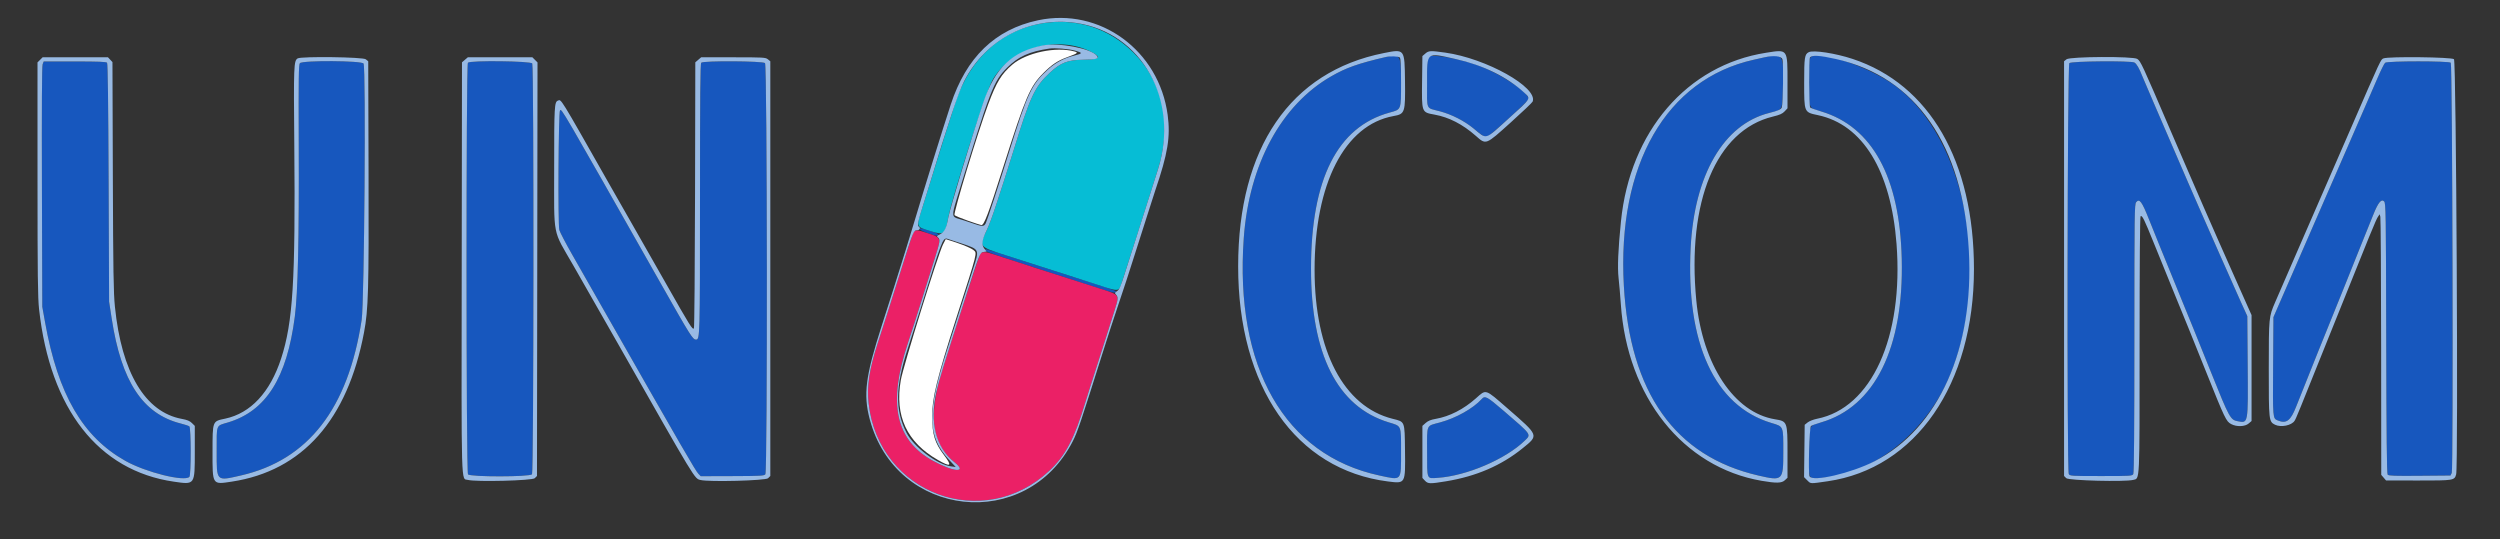 <?xml version="1.0" encoding="UTF-8" standalone="no"?>
<svg
   id="svg"
   version="1.1"
   width="400"
   height="86.289"
   viewBox="0, 0, 400,86.289"
   sodipodi:docname="UNICOM-logo.svg"
   inkscape:version="1.1.2 (0a00cf5339, 2022-02-04)"
   xmlns:inkscape="http://www.inkscape.org/namespaces/inkscape"
   xmlns:sodipodi="http://sodipodi.sourceforge.net/DTD/sodipodi-0.dtd"
   xmlns="http://www.w3.org/2000/svg"
   xmlns:svg="http://www.w3.org/2000/svg">
  <rect x="0" y="0" width="400" height="86.289" fill="#333333" stroke="none"/>
  <defs
     id="defs10" />
  <sodipodi:namedview
     id="namedview8"
     pagecolor="#ffffff"
     bordercolor="#666666"
     borderopacity="1.0"
     inkscape:pageshadow="2"
     inkscape:pageopacity="0.0"
     inkscape:pagecheckerboard="0"
     showgrid="false"
     inkscape:zoom="3.205"
     inkscape:cx="200"
     inkscape:cy="43.213729"
     inkscape:window-width="1896"
     inkscape:window-height="1024"
     inkscape:window-x="12"
     inkscape:window-y="44"
     inkscape:window-maximized="0"
     inkscape:current-layer="svg" />
  <g
     id="svgg">
    <path
       id="path0"
       d="M228.708 9.009 C 228.334 9.156,228.333 9.162,228.333 13.165 C 228.333 17.783,228.066 17.186,230.417 17.817 C 232.288 18.319,234.285 19.340,235.763 20.550 C 237.446 21.928,237.635 22.028,238.102 21.781 C 238.650 21.491,244.314 16.347,244.531 15.943 C 245.028 15.013,239.818 11.565,235.953 10.268 C 233.232 9.354,229.487 8.703,228.708 9.009 M290.083 8.965 C 289.487 9.085,289.463 9.256,289.471 13.175 C 289.480 17.616,289.310 17.209,291.419 17.842 C 299.568 20.289,303.963 28.345,304.280 41.417 C 304.626 55.670,299.977 65.088,291.362 67.585 C 289.400 68.154,289.555 67.784,289.462 72.128 C 289.369 76.523,289.363 76.500,290.548 76.499 C 299.166 76.486,308.395 69.250,312.228 59.500 C 318.577 43.349,314.471 22.187,303.366 13.831 C 299.645 11.030,292.612 8.454,290.083 8.965 M221.750 9.117 C 217.248 10.174,215.424 10.818,213.000 12.207 C 204.991 16.797,199.851 26.299,199.004 38.083 C 197.517 58.769,205.544 72.824,220.706 76.080 C 224.344 76.861,224.167 77.058,224.167 72.232 C 224.167 67.961,224.269 68.203,222.185 67.571 C 213.973 65.080,209.744 56.687,209.762 42.917 C 209.780 28.628,213.982 20.304,222.333 18.013 C 224.227 17.494,224.167 17.653,224.167 13.182 C 224.167 8.742,224.066 8.573,221.750 9.117 M282.333 9.169 C 282.012 9.241,281.225 9.418,280.583 9.562 C 266.577 12.701,258.730 26.357,259.816 45.701 C 260.779 62.841,267.982 73.009,281.341 76.085 C 285.257 76.987,285.328 76.918,285.328 72.250 C 285.328 68.111,285.391 68.261,283.417 67.671 C 274.329 64.952,269.715 54.913,270.509 39.583 C 271.113 27.933,275.807 19.894,283.068 18.074 C 285.335 17.506,285.170 17.853,285.279 13.417 C 285.393 8.723,285.249 8.515,282.333 9.169 M6.821 10.281 C 6.708 10.580,6.670 17.114,6.709 29.906 L 6.767 49.083 7.215 51.583 C 9.286 63.119,13.228 69.910,20.083 73.751 C 23.329 75.569,29.493 77.107,30.300 76.300 C 30.592 76.008,30.584 68.438,30.292 68.215 C 30.177 68.127,29.558 67.922,28.917 67.760 C 22.831 66.222,19.423 61.047,17.877 51.000 L 17.454 48.250 17.379 29.250 C 17.328 16.543,17.246 10.181,17.131 10.042 C 17.001 9.883,15.760 9.833,11.975 9.833 L 6.992 9.833 6.821 10.281 M47.979 10.110 C 47.788 10.340,47.758 12.487,47.799 22.902 C 47.859 38.343,47.667 46.820,47.170 50.667 C 45.904 60.472,42.557 65.770,36.479 67.589 C 34.517 68.177,34.667 67.792,34.667 72.237 C 34.667 77.092,34.561 76.988,38.554 76.073 C 49.319 73.608,55.704 65.374,57.867 51.167 C 58.292 48.375,58.568 10.916,58.169 10.170 C 57.914 9.695,48.369 9.638,47.979 10.110 M74.867 10.033 C 74.564 10.336,74.577 75.480,74.879 75.894 C 75.198 76.330,84.800 76.319,85.125 75.883 C 85.399 75.515,85.434 10.666,85.161 10.156 C 84.949 9.759,75.256 9.644,74.867 10.033 M112.200 10.033 C 112.046 10.187,112.000 15.261,112.000 31.856 C 112.000 53.863,111.987 54.333,111.367 54.333 C 110.840 54.333,110.514 53.815,105.708 45.333 C 89.528 16.786,89.879 17.388,89.599 17.668 C 89.353 17.913,89.252 35.912,89.491 36.795 C 89.583 37.137,90.514 38.917,91.559 40.750 C 92.604 42.583,94.825 46.483,96.496 49.417 C 109.357 72.003,111.261 75.296,111.746 75.804 L 112.116 76.192 117.183 76.176 C 121.715 76.162,122.272 76.131,122.458 75.882 C 122.811 75.409,122.758 10.449,122.405 10.095 C 122.063 9.753,112.538 9.696,112.200 10.033 M331.095 10.095 C 330.774 10.417,330.686 75.246,331.006 75.844 C 331.171 76.152,331.405 76.167,336.167 76.167 C 340.928 76.167,341.163 76.152,341.327 75.844 C 341.444 75.627,341.500 68.552,341.500 54.113 C 341.500 33.970,341.517 32.682,341.792 32.347 C 342.308 31.715,342.701 32.238,343.815 35.041 C 344.370 36.439,345.210 38.521,345.681 39.667 C 346.151 40.813,347.007 42.913,347.584 44.333 C 348.160 45.754,348.902 47.573,349.232 48.375 C 350.555 51.583,351.135 53.017,353.771 59.583 C 356.696 66.871,356.863 67.177,358.040 67.398 C 359.736 67.716,359.702 67.910,359.629 58.333 L 359.570 50.583 358.472 48.167 C 357.867 46.837,356.398 43.538,355.207 40.833 C 354.016 38.129,352.495 34.679,351.827 33.167 C 351.159 31.654,350.373 29.854,350.080 29.167 C 349.201 27.100,346.124 19.973,344.575 16.417 C 343.777 14.583,342.980 12.718,342.804 12.271 C 342.283 10.943,341.852 10.189,341.510 10.006 C 340.932 9.696,331.412 9.778,331.095 10.095 M381.627 10.042 C 381.478 10.156,380.910 11.300,380.364 12.583 C 379.819 13.867,379.055 15.629,378.666 16.500 C 378.278 17.371,377.755 18.571,377.503 19.167 C 377.251 19.762,376.404 21.712,375.622 23.500 C 374.840 25.287,373.563 28.212,372.785 30.000 C 372.006 31.787,370.731 34.712,369.952 36.500 C 367.884 41.239,365.764 46.108,364.690 48.583 L 363.750 50.750 363.700 58.333 C 363.642 67.073,363.630 66.932,364.454 67.276 C 365.805 67.841,366.499 67.320,367.375 65.083 C 368.421 62.415,373.498 49.773,373.834 49.000 C 374.014 48.587,374.604 47.125,375.146 45.750 C 375.687 44.375,376.784 41.637,377.583 39.667 C 378.382 37.696,379.334 35.333,379.698 34.417 C 380.494 32.415,381.010 31.771,381.457 32.219 C 381.733 32.495,381.753 33.767,381.795 54.118 C 381.827 69.717,381.891 75.786,382.025 75.947 C 382.175 76.128,383.174 76.163,387.143 76.127 L 392.074 76.083 392.282 75.667 C 392.546 75.136,392.391 10.380,392.124 10.042 C 391.887 9.741,382.016 9.741,381.627 10.042 M147.205 36.708 C 147.283 36.953,149.653 37.809,149.958 37.703 C 150.421 37.543,150.099 37.333,148.768 36.927 C 147.156 36.435,147.116 36.430,147.205 36.708 M157.667 39.997 C 157.667 40.273,158.090 40.424,166.083 42.995 C 170.117 44.293,174.445 45.687,175.702 46.094 C 178.058 46.856,178.419 46.932,178.566 46.695 C 178.656 46.549,178.060 46.331,174.250 45.112 C 170.338 43.860,167.952 43.095,163.083 41.531 C 157.250 39.656,157.667 39.774,157.667 39.997 M237.067 63.852 C 235.710 65.355,232.963 66.895,230.400 67.590 C 228.139 68.202,228.333 67.766,228.336 72.229 C 228.339 76.835,228.235 76.576,230.025 76.455 C 234.651 76.144,240.893 73.479,243.958 70.508 C 245.019 69.479,245.130 69.635,240.536 65.689 C 237.895 63.420,237.599 63.263,237.067 63.852 "
       stroke="none"
       fill="#1757be"
       fill-rule="evenodd" />
    <path
       id="path1"
       d="M146.111 37.292 C 145.984 37.544,145.151 40.075,144.261 42.917 C 143.371 45.758,142.304 49.133,141.891 50.417 C 141.477 51.700,140.848 53.650,140.493 54.750 C 139.072 59.154,138.668 61.787,138.986 64.576 C 140.628 78.998,157.314 85.203,167.892 75.324 C 170.459 72.927,171.895 70.193,173.664 64.333 C 173.955 63.371,174.296 62.283,174.422 61.917 C 174.547 61.550,175.375 58.962,176.261 56.167 C 177.147 53.371,178.088 50.411,178.353 49.590 C 179.142 47.138,179.173 47.185,176.083 46.203 C 171.183 44.646,159.848 40.992,158.932 40.675 C 157.804 40.283,157.118 40.241,156.865 40.546 C 156.676 40.773,152.318 54.171,150.645 59.667 C 148.504 66.703,149.135 71.099,152.694 73.938 C 154.889 75.690,152.644 75.575,149.333 73.766 C 143.273 70.455,142.008 64.606,145.257 54.903 C 145.776 53.353,146.785 50.209,147.499 47.917 C 148.214 45.625,149.143 42.662,149.564 41.333 C 150.643 37.930,150.684 38.060,148.288 37.264 C 146.650 36.719,146.398 36.723,146.111 37.292 "
       stroke="none"
       fill="#eb2066"
       fill-rule="evenodd" />
    <path
       id="path3"
       d="M166.637 3.750 C 160.236 4.827,155.241 9.354,152.938 16.167 C 152.420 17.699,149.496 26.981,148.659 29.750 C 148.493 30.300,148.057 31.698,147.690 32.856 C 146.539 36.486,146.456 36.203,148.896 36.981 C 151.043 37.666,151.256 37.502,151.728 34.796 C 152.238 31.875,157.753 14.688,158.757 12.894 C 161.663 7.697,169.171 5.530,174.626 8.313 C 176.328 9.181,175.962 9.526,173.304 9.558 C 170.842 9.588,169.712 10.025,167.999 11.611 C 165.559 13.870,164.852 15.383,162.169 24.083 C 161.519 26.192,160.845 28.329,160.670 28.833 C 160.495 29.337,159.933 31.063,159.421 32.667 C 158.909 34.271,158.220 36.134,157.890 36.807 C 156.587 39.461,156.583 39.456,160.833 40.817 C 162.621 41.389,165.133 42.195,166.417 42.606 C 167.700 43.018,169.762 43.679,171.000 44.075 C 172.237 44.472,174.338 45.151,175.667 45.585 C 179.010 46.678,178.993 46.679,179.447 45.333 C 179.949 43.849,183.891 31.507,185.303 27.000 C 187.540 19.857,186.082 13.067,181.301 8.362 C 177.332 4.457,172.140 2.823,166.637 3.750 "
       stroke="none"
       fill="#06bdd5"
       fill-rule="evenodd" />
    <path
       id="path4"
       d="M166.083 3.245 C 159.211 4.708,154.595 9.171,152.113 16.750 C 150.777 20.829,147.790 30.439,146.362 35.250 C 145.900 36.808,145.247 38.946,144.911 40.000 C 144.575 41.054,144.164 42.367,143.998 42.917 C 143.618 44.171,142.858 46.563,141.085 52.083 C 138.484 60.185,138.109 63.076,139.145 67.031 C 143.320 82.964,164.261 85.218,171.677 70.534 C 172.411 69.080,172.880 67.689,176.330 56.750 C 177.168 54.092,178.266 50.717,178.769 49.250 C 179.272 47.783,179.947 45.758,180.268 44.750 C 180.589 43.742,181.179 41.904,181.579 40.667 C 181.980 39.429,182.805 36.842,183.413 34.917 C 184.021 32.992,184.660 31.004,184.832 30.500 C 186.858 24.558,187.295 21.900,186.826 18.387 C 185.445 8.056,175.971 1.139,166.083 3.245 M172.218 3.677 C 182.675 5.220,188.739 16.029,185.303 27.000 C 184.355 30.024,182.634 35.433,181.669 38.417 C 181.135 40.067,180.353 42.515,179.929 43.858 C 179.308 45.829,179.078 46.353,178.733 46.579 C 178.339 46.838,178.326 46.882,178.569 47.151 C 178.934 47.554,178.905 47.874,178.353 49.590 C 178.088 50.411,177.147 53.371,176.261 56.167 C 175.375 58.962,174.547 61.550,174.422 61.917 C 174.296 62.283,173.955 63.371,173.664 64.333 C 171.895 70.193,170.459 72.927,167.892 75.324 C 157.314 85.203,140.628 78.998,138.986 64.576 C 138.668 61.787,139.072 59.154,140.493 54.750 C 140.848 53.650,141.477 51.700,141.891 50.417 C 142.304 49.133,143.371 45.758,144.261 42.917 C 146.115 36.997,146.182 36.833,146.754 36.833 C 147.178 36.833,147.327 36.452,146.985 36.241 C 146.740 36.090,146.885 35.394,147.690 32.856 C 148.057 31.698,148.493 30.300,148.659 29.750 C 151.606 20.000,153.375 14.717,154.278 12.966 C 157.737 6.258,164.828 2.587,172.218 3.677 M166.833 7.273 C 161.972 8.214,159.205 10.865,157.333 16.372 C 155.625 21.399,151.966 33.435,151.727 34.809 C 151.434 36.502,151.102 37.154,150.354 37.510 C 149.871 37.740,149.838 37.796,150.070 37.989 C 150.460 38.313,150.404 38.683,149.564 41.333 C 149.143 42.662,148.214 45.625,147.499 47.917 C 146.785 50.209,145.776 53.353,145.257 54.903 C 142.008 64.606,143.273 70.455,149.333 73.766 C 152.644 75.575,154.889 75.690,152.694 73.938 C 149.727 71.571,148.717 67.601,149.833 62.699 C 150.294 60.677,150.881 58.777,154.917 46.254 C 156.814 40.368,156.809 40.379,157.446 40.302 L 157.867 40.250 157.496 39.781 C 157.008 39.163,157.110 38.396,157.895 36.796 C 158.223 36.129,158.909 34.271,159.421 32.667 C 159.933 31.063,160.495 29.337,160.670 28.833 C 160.845 28.329,161.519 26.192,162.169 24.083 C 164.852 15.383,165.559 13.870,167.999 11.611 C 169.712 10.025,170.842 9.588,173.304 9.558 C 175.451 9.532,175.901 9.400,175.496 8.912 C 174.525 7.742,169.408 6.774,166.833 7.273 M172.017 8.101 C 173.271 8.453,173.252 8.557,171.875 8.894 C 170.236 9.294,168.870 10.025,167.621 11.169 C 165.039 13.535,164.421 14.856,161.424 24.417 C 159.716 29.868,157.944 35.274,157.724 35.708 C 157.431 36.285,157.190 36.282,155.472 35.681 C 154.708 35.413,153.765 35.111,153.377 35.008 C 152.303 34.725,152.275 34.450,153.053 31.917 C 158.527 14.100,158.933 13.041,161.152 10.816 C 162.915 9.050,164.722 8.235,167.917 7.768 C 168.803 7.639,171.006 7.818,172.017 8.101 M221.417 8.490 C 206.451 11.456,198.119 23.641,198.105 42.583 C 198.090 61.884,207.334 75.171,222.073 77.033 C 224.900 77.390,224.868 77.448,224.800 72.032 C 224.741 67.312,224.818 67.506,222.817 67.006 C 215.001 65.053,210.337 56.156,210.334 43.197 C 210.331 29.386,215.150 19.983,222.956 18.569 C 224.805 18.234,224.862 18.058,224.800 12.951 C 224.737 7.787,224.767 7.826,221.417 8.490 M228.051 8.569 L 227.583 8.971 227.533 12.930 C 227.468 18.021,227.446 17.961,229.504 18.334 C 231.839 18.756,234.007 19.870,236.136 21.742 C 237.791 23.197,237.664 23.246,241.713 19.598 C 243.587 17.911,245.168 16.405,245.226 16.251 C 246.096 13.986,237.799 9.340,231.239 8.419 C 228.858 8.085,228.600 8.097,228.051 8.569 M282.586 8.438 C 269.932 10.409,260.802 21.010,259.353 35.417 C 258.897 39.948,258.779 42.784,258.975 44.519 C 259.082 45.471,259.243 47.337,259.333 48.667 C 260.338 63.523,269.293 74.761,281.854 76.929 C 284.212 77.336,285.071 77.315,285.578 76.838 L 286.000 76.442 286.000 72.377 C 286.000 67.471,285.974 67.404,284.000 67.085 C 277.482 66.033,272.398 58.369,271.411 48.108 C 269.880 32.199,274.604 20.846,283.667 18.652 C 284.763 18.387,285.187 18.199,285.542 17.819 L 286.000 17.328 286.000 13.261 C 286.000 7.756,286.096 7.891,282.586 8.438 M289.394 8.351 C 288.741 8.686,288.667 9.176,288.667 13.167 C 288.667 18.014,288.642 17.956,290.856 18.421 C 298.040 19.933,302.553 27.320,303.445 39.027 C 304.584 53.972,299.440 65.287,290.727 67.001 C 290.169 67.111,289.496 67.374,289.231 67.584 L 288.750 67.968 288.700 72.155 L 288.650 76.343 289.166 76.859 C 289.735 77.427,289.547 77.419,292.417 77.003 C 306.538 74.956,315.833 61.483,315.833 43.062 C 315.833 25.800,308.735 13.503,296.417 9.427 C 293.664 8.517,290.129 7.975,289.394 8.351 M232.890 9.441 C 237.347 10.440,241.119 12.292,243.890 14.839 C 244.950 15.815,245.047 15.656,241.411 18.935 C 237.449 22.509,237.973 22.359,235.763 20.550 C 234.285 19.340,232.288 18.319,230.417 17.817 C 228.066 17.186,228.333 17.783,228.333 13.165 C 228.333 8.226,228.148 8.377,232.890 9.441 M293.750 9.443 C 306.534 12.301,314.085 23.196,315.016 40.124 C 315.875 55.759,310.150 68.555,299.955 73.785 C 296.198 75.712,290.010 77.151,289.530 76.208 C 289.295 75.747,289.499 68.375,289.752 68.165 C 289.867 68.069,290.592 67.808,291.362 67.585 C 299.977 65.088,304.626 55.670,304.280 41.417 C 303.963 28.345,299.568 20.289,291.419 17.842 C 290.520 17.573,289.716 17.283,289.632 17.199 C 289.437 17.004,289.413 9.351,289.606 9.168 C 290.008 8.789,291.166 8.866,293.750 9.443 M223.967 9.200 C 224.110 9.344,224.167 10.463,224.167 13.182 C 224.167 17.653,224.227 17.494,222.333 18.013 C 213.982 20.304,209.780 28.628,209.762 42.917 C 209.744 56.687,213.973 65.080,222.185 67.571 C 224.269 68.203,224.167 67.961,224.167 72.232 C 224.167 77.058,224.344 76.861,220.706 76.080 C 205.544 72.824,197.517 58.769,199.004 38.083 C 199.851 26.299,204.991 16.797,213.000 12.207 C 215.424 10.818,217.248 10.174,221.750 9.117 C 222.433 8.957,223.773 9.007,223.967 9.200 M285.186 9.458 C 285.375 9.945,285.287 16.679,285.085 17.193 C 284.959 17.513,284.487 17.719,283.068 18.074 C 275.807 19.894,271.113 27.933,270.509 39.583 C 269.715 54.913,274.329 64.952,283.417 67.671 C 285.391 68.261,285.328 68.111,285.328 72.250 C 285.328 76.918,285.257 76.987,281.341 76.085 C 267.982 73.009,260.779 62.841,259.816 45.701 C 258.730 26.357,266.577 12.701,280.583 9.562 C 281.225 9.418,282.012 9.241,282.333 9.169 C 283.790 8.842,284.994 8.964,285.186 9.458 M6.409 9.576 L 6.000 9.985 6.002 28.617 C 6.003 44.074,6.046 47.633,6.254 49.500 C 8.030 65.466,15.729 75.309,27.815 77.067 C 31.213 77.562,31.167 77.628,31.167 72.248 L 31.167 68.141 30.708 67.688 C 30.370 67.353,29.951 67.180,29.112 67.027 C 23.235 65.958,19.456 59.631,18.386 49.069 C 18.162 46.853,18.107 43.413,18.055 28.174 L 17.993 9.931 17.634 9.549 L 17.275 9.167 12.047 9.167 L 6.818 9.167 6.409 9.576 M47.630 9.344 C 47.000 9.711,46.971 10.457,47.088 23.397 C 47.282 44.893,46.869 51.562,44.983 57.357 C 43.220 62.773,40.102 66.124,36.029 66.982 C 33.968 67.416,34.012 67.301,34.005 72.255 C 33.998 77.647,33.931 77.542,37.083 77.061 C 48.389 75.337,55.607 67.189,58.249 53.167 C 58.935 49.523,59.023 46.386,58.968 27.444 L 58.917 9.804 58.523 9.485 C 58.074 9.121,48.231 8.994,47.630 9.344 M74.384 9.569 L 73.917 9.971 73.874 42.738 C 73.826 78.904,73.757 76.503,74.862 76.786 C 76.199 77.129,85.173 76.901,85.559 76.515 L 85.917 76.157 85.960 43.072 L 86.002 9.987 85.592 9.577 L 85.182 9.167 80.017 9.167 L 74.852 9.167 74.384 9.569 M111.718 9.569 L 111.250 9.971 111.206 31.187 C 111.182 42.856,111.102 52.465,111.027 52.539 C 110.789 52.777,110.434 52.207,106.585 45.417 C 104.507 41.750,102.221 37.737,101.506 36.500 C 100.790 35.262,98.950 32.037,97.417 29.333 C 89.423 15.236,89.824 15.886,89.261 16.102 C 88.706 16.315,88.667 17.022,88.667 26.734 C 88.667 38.272,88.331 36.556,91.747 42.500 C 93.196 45.021,96.533 50.871,99.163 55.500 C 111.409 77.052,111.105 76.551,112.071 76.799 C 113.395 77.139,122.504 76.904,122.887 76.520 L 123.250 76.157 123.250 42.981 L 123.250 9.804 122.857 9.485 C 122.488 9.187,122.136 9.167,117.324 9.167 L 112.185 9.167 111.718 9.569 M330.643 9.485 L 330.250 9.804 330.250 42.981 L 330.250 76.157 330.602 76.509 C 330.983 76.890,339.980 77.122,341.305 76.785 C 342.388 76.509,342.333 77.656,342.333 55.099 C 342.333 42.295,342.393 34.650,342.493 34.588 C 342.754 34.426,343.073 35.072,344.591 38.833 C 346.155 42.708,347.131 45.108,348.047 47.333 C 349.610 51.127,350.408 53.095,352.938 59.404 C 356.010 67.062,356.185 67.427,356.997 67.858 C 357.865 68.319,359.190 68.274,359.782 67.764 L 360.250 67.362 360.250 58.889 L 360.250 50.417 358.688 46.917 C 356.214 41.374,353.432 35.085,352.532 33.000 C 352.077 31.946,351.051 29.583,350.252 27.750 C 349.453 25.917,348.140 22.879,347.334 21.000 C 342.706 10.215,342.522 9.818,341.966 9.428 C 341.340 8.989,331.193 9.041,330.643 9.485 M381.367 9.341 C 380.910 9.525,381.042 9.241,375.968 20.917 C 373.134 27.437,371.199 31.877,368.670 37.667 C 367.137 41.174,364.863 46.407,364.034 48.333 C 363.007 50.719,363.009 50.703,363.004 59.000 C 363.000 67.308,363.017 67.463,364.000 67.954 C 364.941 68.424,366.663 68.077,367.135 67.323 C 367.404 66.892,367.524 66.596,373.247 52.333 C 379.439 36.900,380.132 35.208,380.463 34.703 L 380.741 34.278 380.854 34.680 C 380.916 34.902,380.974 44.285,380.983 55.532 L 381.000 75.981 381.384 76.428 L 381.768 76.874 386.928 76.881 C 392.620 76.887,392.715 76.872,392.986 75.891 C 393.335 74.626,392.997 9.830,392.639 9.473 C 392.298 9.131,382.184 9.014,381.367 9.341 M17.131 10.042 C 17.246 10.181,17.328 16.543,17.379 29.250 L 17.454 48.250 17.877 51.000 C 19.423 61.047,22.831 66.222,28.917 67.760 C 29.558 67.922,30.177 68.127,30.292 68.215 C 30.584 68.438,30.592 76.008,30.300 76.300 C 29.493 77.107,23.329 75.569,20.083 73.751 C 13.228 69.910,9.286 63.119,7.215 51.583 L 6.767 49.083 6.709 29.906 C 6.670 17.114,6.708 10.580,6.821 10.281 L 6.992 9.833 11.975 9.833 C 15.760 9.833,17.001 9.883,17.131 10.042 M58.169 10.170 C 58.568 10.916,58.292 48.375,57.867 51.167 C 55.704 65.374,49.319 73.608,38.554 76.073 C 34.561 76.988,34.667 77.092,34.667 72.237 C 34.667 67.792,34.517 68.177,36.479 67.589 C 42.557 65.770,45.904 60.472,47.170 50.667 C 47.667 46.820,47.859 38.343,47.799 22.902 C 47.758 12.487,47.788 10.340,47.979 10.110 C 48.369 9.638,57.914 9.695,58.169 10.170 M85.161 10.156 C 85.434 10.666,85.399 75.515,85.125 75.883 C 84.800 76.319,75.198 76.330,74.879 75.894 C 74.577 75.480,74.564 10.336,74.867 10.033 C 75.256 9.644,84.949 9.759,85.161 10.156 M122.405 10.095 C 122.758 10.449,122.811 75.409,122.458 75.882 C 122.272 76.131,121.715 76.162,117.183 76.176 L 112.116 76.192 111.746 75.804 C 111.261 75.296,109.357 72.003,96.496 49.417 C 94.825 46.483,92.604 42.583,91.559 40.750 C 90.514 38.917,89.583 37.137,89.491 36.795 C 89.252 35.912,89.353 17.913,89.599 17.668 C 89.879 17.388,89.528 16.786,105.708 45.333 C 110.514 53.815,110.840 54.333,111.367 54.333 C 111.987 54.333,112.000 53.863,112.000 31.856 C 112.000 15.261,112.046 10.187,112.200 10.033 C 112.538 9.696,122.063 9.753,122.405 10.095 M341.510 10.006 C 341.852 10.189,342.283 10.943,342.804 12.271 C 342.980 12.718,343.777 14.583,344.575 16.417 C 346.124 19.973,349.201 27.100,350.080 29.167 C 350.373 29.854,351.159 31.654,351.827 33.167 C 352.495 34.679,354.016 38.129,355.207 40.833 C 356.398 43.538,357.867 46.837,358.472 48.167 L 359.570 50.583 359.629 58.333 C 359.702 67.910,359.736 67.716,358.040 67.398 C 356.863 67.177,356.696 66.871,353.771 59.583 C 351.135 53.017,350.555 51.583,349.232 48.375 C 348.902 47.573,348.160 45.754,347.584 44.333 C 347.007 42.913,346.151 40.813,345.681 39.667 C 345.210 38.521,344.370 36.439,343.815 35.041 C 342.701 32.238,342.308 31.715,341.792 32.347 C 341.517 32.682,341.500 33.970,341.500 54.113 C 341.500 68.552,341.444 75.627,341.327 75.844 C 341.163 76.152,340.928 76.167,336.167 76.167 C 331.405 76.167,331.171 76.152,331.006 75.844 C 330.686 75.246,330.774 10.417,331.095 10.095 C 331.412 9.778,340.932 9.696,341.510 10.006 M392.124 10.042 C 392.391 10.380,392.546 75.136,392.282 75.667 L 392.074 76.083 387.143 76.127 C 383.174 76.163,382.175 76.128,382.025 75.947 C 381.891 75.786,381.827 69.717,381.795 54.118 C 381.753 33.767,381.733 32.495,381.457 32.219 C 381.010 31.771,380.494 32.415,379.698 34.417 C 379.334 35.333,378.382 37.696,377.583 39.667 C 376.784 41.637,375.687 44.375,375.146 45.750 C 374.604 47.125,374.014 48.587,373.834 49.000 C 373.498 49.773,368.421 62.415,367.375 65.083 C 366.499 67.320,365.805 67.841,364.454 67.276 C 363.630 66.932,363.642 67.073,363.700 58.333 L 363.750 50.750 364.690 48.583 C 365.764 46.108,367.884 41.239,369.952 36.500 C 370.731 34.712,372.006 31.787,372.785 30.000 C 373.563 28.212,374.840 25.287,375.622 23.500 C 376.404 21.712,377.251 19.762,377.503 19.167 C 377.755 18.571,378.278 17.371,378.666 16.500 C 379.055 15.629,379.819 13.867,380.364 12.583 C 380.910 11.300,381.478 10.156,381.627 10.042 C 382.016 9.741,391.887 9.741,392.124 10.042 M153.795 38.934 C 156.779 39.935,156.737 39.842,155.682 43.082 C 155.323 44.183,154.380 47.108,153.586 49.583 C 152.792 52.058,151.843 55.012,151.476 56.148 C 148.269 66.078,148.355 69.833,151.874 73.602 L 152.917 74.720 152.167 74.620 C 149.932 74.325,146.241 71.541,145.046 69.249 C 143.180 65.671,143.241 61.845,145.264 55.714 C 145.772 54.175,146.749 51.117,147.436 48.917 C 150.658 38.603,150.821 38.167,151.458 38.167 C 151.485 38.167,152.537 38.512,153.795 38.934 M236.155 63.726 C 234.173 65.487,231.933 66.632,229.720 67.017 C 228.934 67.154,228.479 67.339,228.104 67.674 L 227.583 68.139 227.583 72.306 L 227.583 76.473 227.987 76.903 C 228.476 77.424,228.770 77.433,231.333 77.013 C 236.194 76.216,240.208 74.488,243.616 71.726 C 246.225 69.612,246.279 69.754,241.193 65.329 C 237.551 62.162,237.821 62.247,236.155 63.726 M240.536 65.689 C 245.130 69.635,245.019 69.479,243.958 70.508 C 240.893 73.479,234.651 76.144,230.025 76.455 C 228.235 76.576,228.339 76.835,228.336 72.229 C 228.333 67.766,228.139 68.202,230.400 67.590 C 232.963 66.895,235.710 65.355,237.067 63.852 C 237.599 63.263,237.895 63.420,240.536 65.689 "
       stroke="none"
       fill="#98bae4"
       fill-rule="evenodd" />
  </g>
  <path
     d="m 154.858,35.311 c -1.06,-0.373 -2.021,-0.773 -2.135,-0.889 -0.234,-0.239 3.709,-13.224 5.381,-17.718 1.329,-3.572 2.116,-4.868 3.871,-6.37 2.228,-1.907 7.005,-2.918 9.934,-2.101 0.676,0.188 0.531,0.302 -1.196,0.931 -1.476,0.538 -2.412,1.163 -3.757,2.508 -2.163,2.163 -2.861,3.795 -6.418,15.005 -2.402,7.57 -3.087,9.383 -3.524,9.336 -0.124,-0.013 -1.094,-0.329 -2.154,-0.702 z"
     stroke="none"
     fill="#ffffff"
     id="path86" />
  <path
     d="m 150.078,73.605 c -4.992,-2.853 -6.946,-7.055 -5.947,-12.791 0.388,-2.228 5.987,-20.227 6.753,-21.708 l 0.437,-0.845 1.952,0.647 c 1.074,0.356 2.187,0.85 2.474,1.098 0.616,0.533 0.75,8.93e-4 -2.749,10.905 -3.079,9.595 -3.857,12.747 -3.857,15.63 0,2.967 0.404,4.299 1.908,6.286 1.342,1.773 1.103,1.965 -0.972,0.779 z"
     stroke="none"
     fill="#ffffff"
     id="path164" />
</svg>
